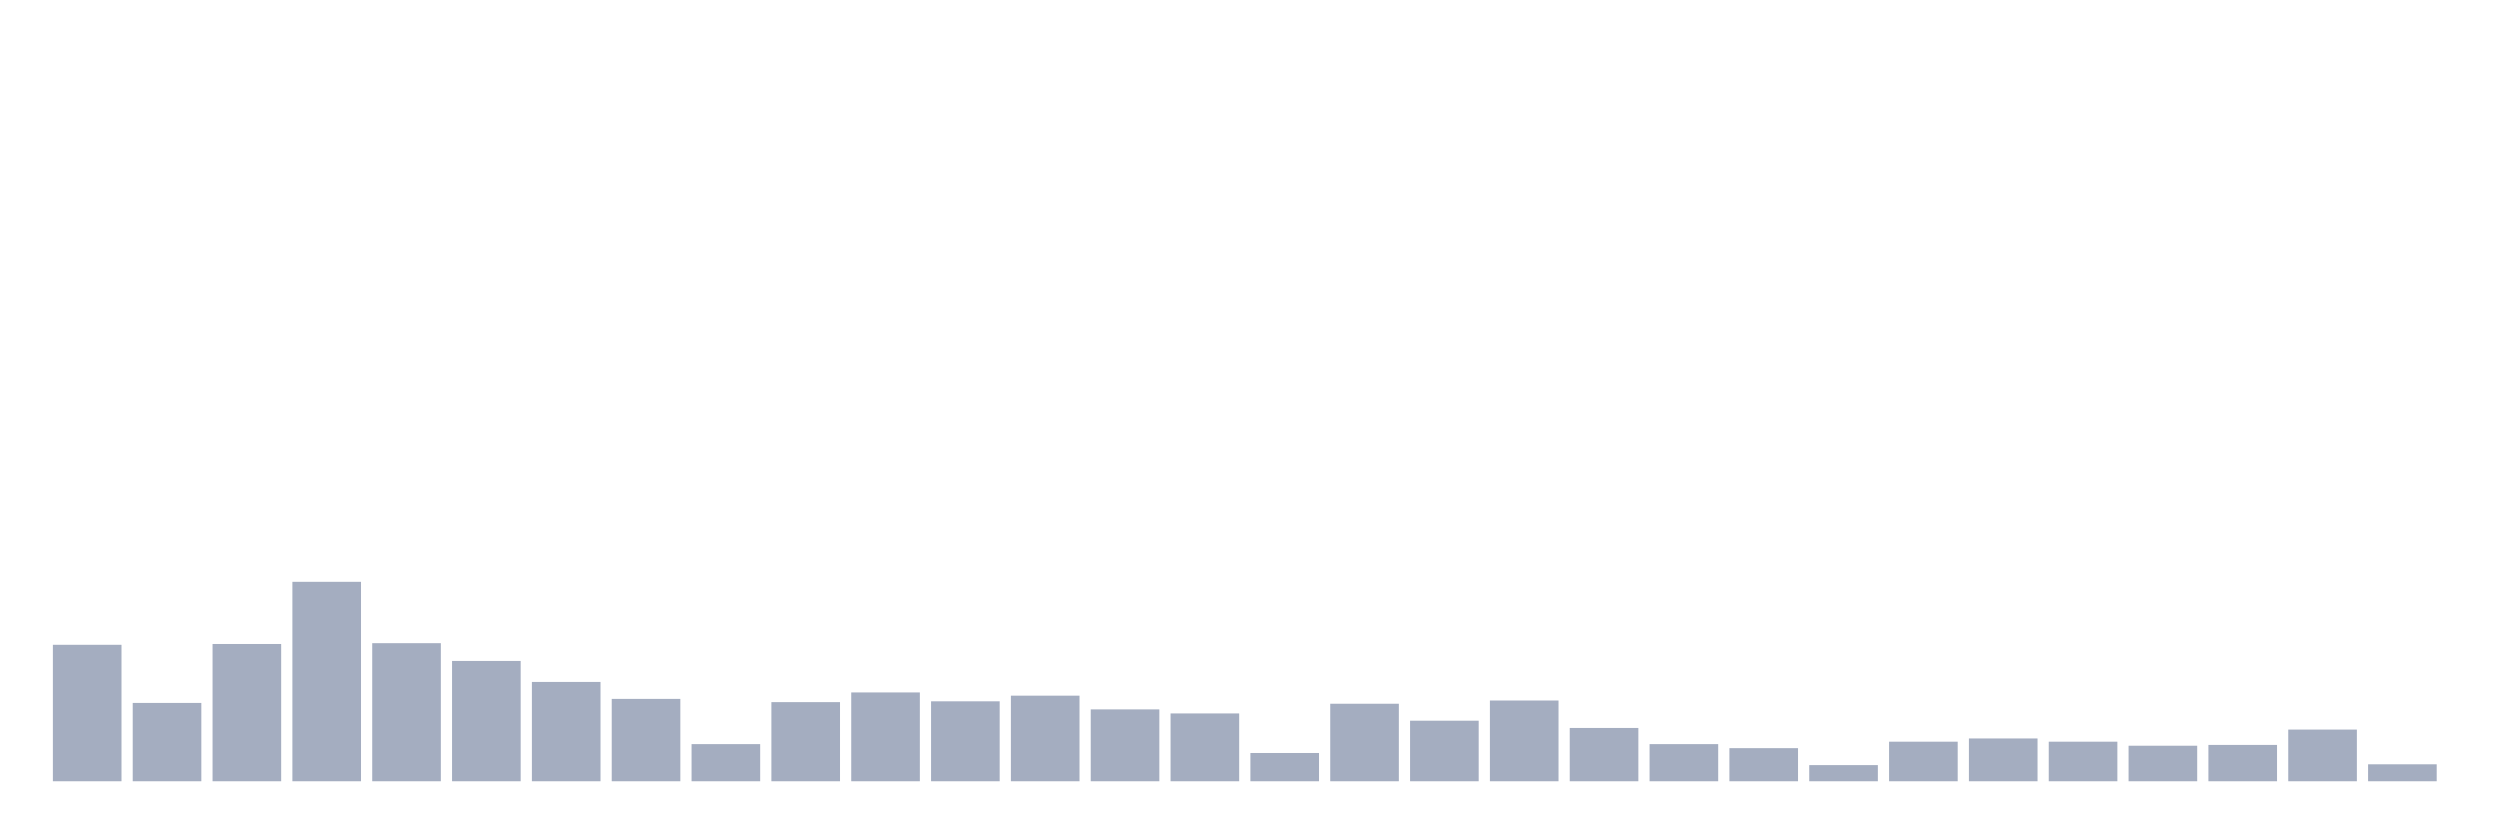 <svg xmlns="http://www.w3.org/2000/svg" viewBox="0 0 480 160"><g transform="translate(10,10)"><rect class="bar" x="0.153" width="13.175" y="113.8" height="26.2" fill="rgb(164,173,192)"></rect><rect class="bar" x="15.482" width="13.175" y="124.962" height="15.038" fill="rgb(164,173,192)"></rect><rect class="bar" x="30.81" width="13.175" y="113.645" height="26.355" fill="rgb(164,173,192)"></rect><rect class="bar" x="46.138" width="13.175" y="101.708" height="38.292" fill="rgb(164,173,192)"></rect><rect class="bar" x="61.466" width="13.175" y="113.49" height="26.51" fill="rgb(164,173,192)"></rect><rect class="bar" x="76.794" width="13.175" y="116.901" height="23.099" fill="rgb(164,173,192)"></rect><rect class="bar" x="92.123" width="13.175" y="120.932" height="19.068" fill="rgb(164,173,192)"></rect><rect class="bar" x="107.451" width="13.175" y="124.187" height="15.813" fill="rgb(164,173,192)"></rect><rect class="bar" x="122.779" width="13.175" y="132.869" height="7.131" fill="rgb(164,173,192)"></rect><rect class="bar" x="138.107" width="13.175" y="124.807" height="15.193" fill="rgb(164,173,192)"></rect><rect class="bar" x="153.436" width="13.175" y="122.947" height="17.053" fill="rgb(164,173,192)"></rect><rect class="bar" x="168.764" width="13.175" y="124.652" height="15.348" fill="rgb(164,173,192)"></rect><rect class="bar" x="184.092" width="13.175" y="123.567" height="16.433" fill="rgb(164,173,192)"></rect><rect class="bar" x="199.42" width="13.175" y="126.203" height="13.797" fill="rgb(164,173,192)"></rect><rect class="bar" x="214.748" width="13.175" y="126.978" height="13.022" fill="rgb(164,173,192)"></rect><rect class="bar" x="230.077" width="13.175" y="134.574" height="5.426" fill="rgb(164,173,192)"></rect><rect class="bar" x="245.405" width="13.175" y="125.117" height="14.883" fill="rgb(164,173,192)"></rect><rect class="bar" x="260.733" width="13.175" y="128.373" height="11.627" fill="rgb(164,173,192)"></rect><rect class="bar" x="276.061" width="13.175" y="124.497" height="15.503" fill="rgb(164,173,192)"></rect><rect class="bar" x="291.39" width="13.175" y="129.768" height="10.232" fill="rgb(164,173,192)"></rect><rect class="bar" x="306.718" width="13.175" y="132.869" height="7.131" fill="rgb(164,173,192)"></rect><rect class="bar" x="322.046" width="13.175" y="133.644" height="6.356" fill="rgb(164,173,192)"></rect><rect class="bar" x="337.374" width="13.175" y="136.899" height="3.101" fill="rgb(164,173,192)"></rect><rect class="bar" x="352.702" width="13.175" y="132.404" height="7.596" fill="rgb(164,173,192)"></rect><rect class="bar" x="368.031" width="13.175" y="131.784" height="8.216" fill="rgb(164,173,192)"></rect><rect class="bar" x="383.359" width="13.175" y="132.404" height="7.596" fill="rgb(164,173,192)"></rect><rect class="bar" x="398.687" width="13.175" y="133.179" height="6.821" fill="rgb(164,173,192)"></rect><rect class="bar" x="414.015" width="13.175" y="133.024" height="6.976" fill="rgb(164,173,192)"></rect><rect class="bar" x="429.344" width="13.175" y="130.078" height="9.922" fill="rgb(164,173,192)"></rect><rect class="bar" x="444.672" width="13.175" y="136.744" height="3.256" fill="rgb(164,173,192)"></rect></g></svg>